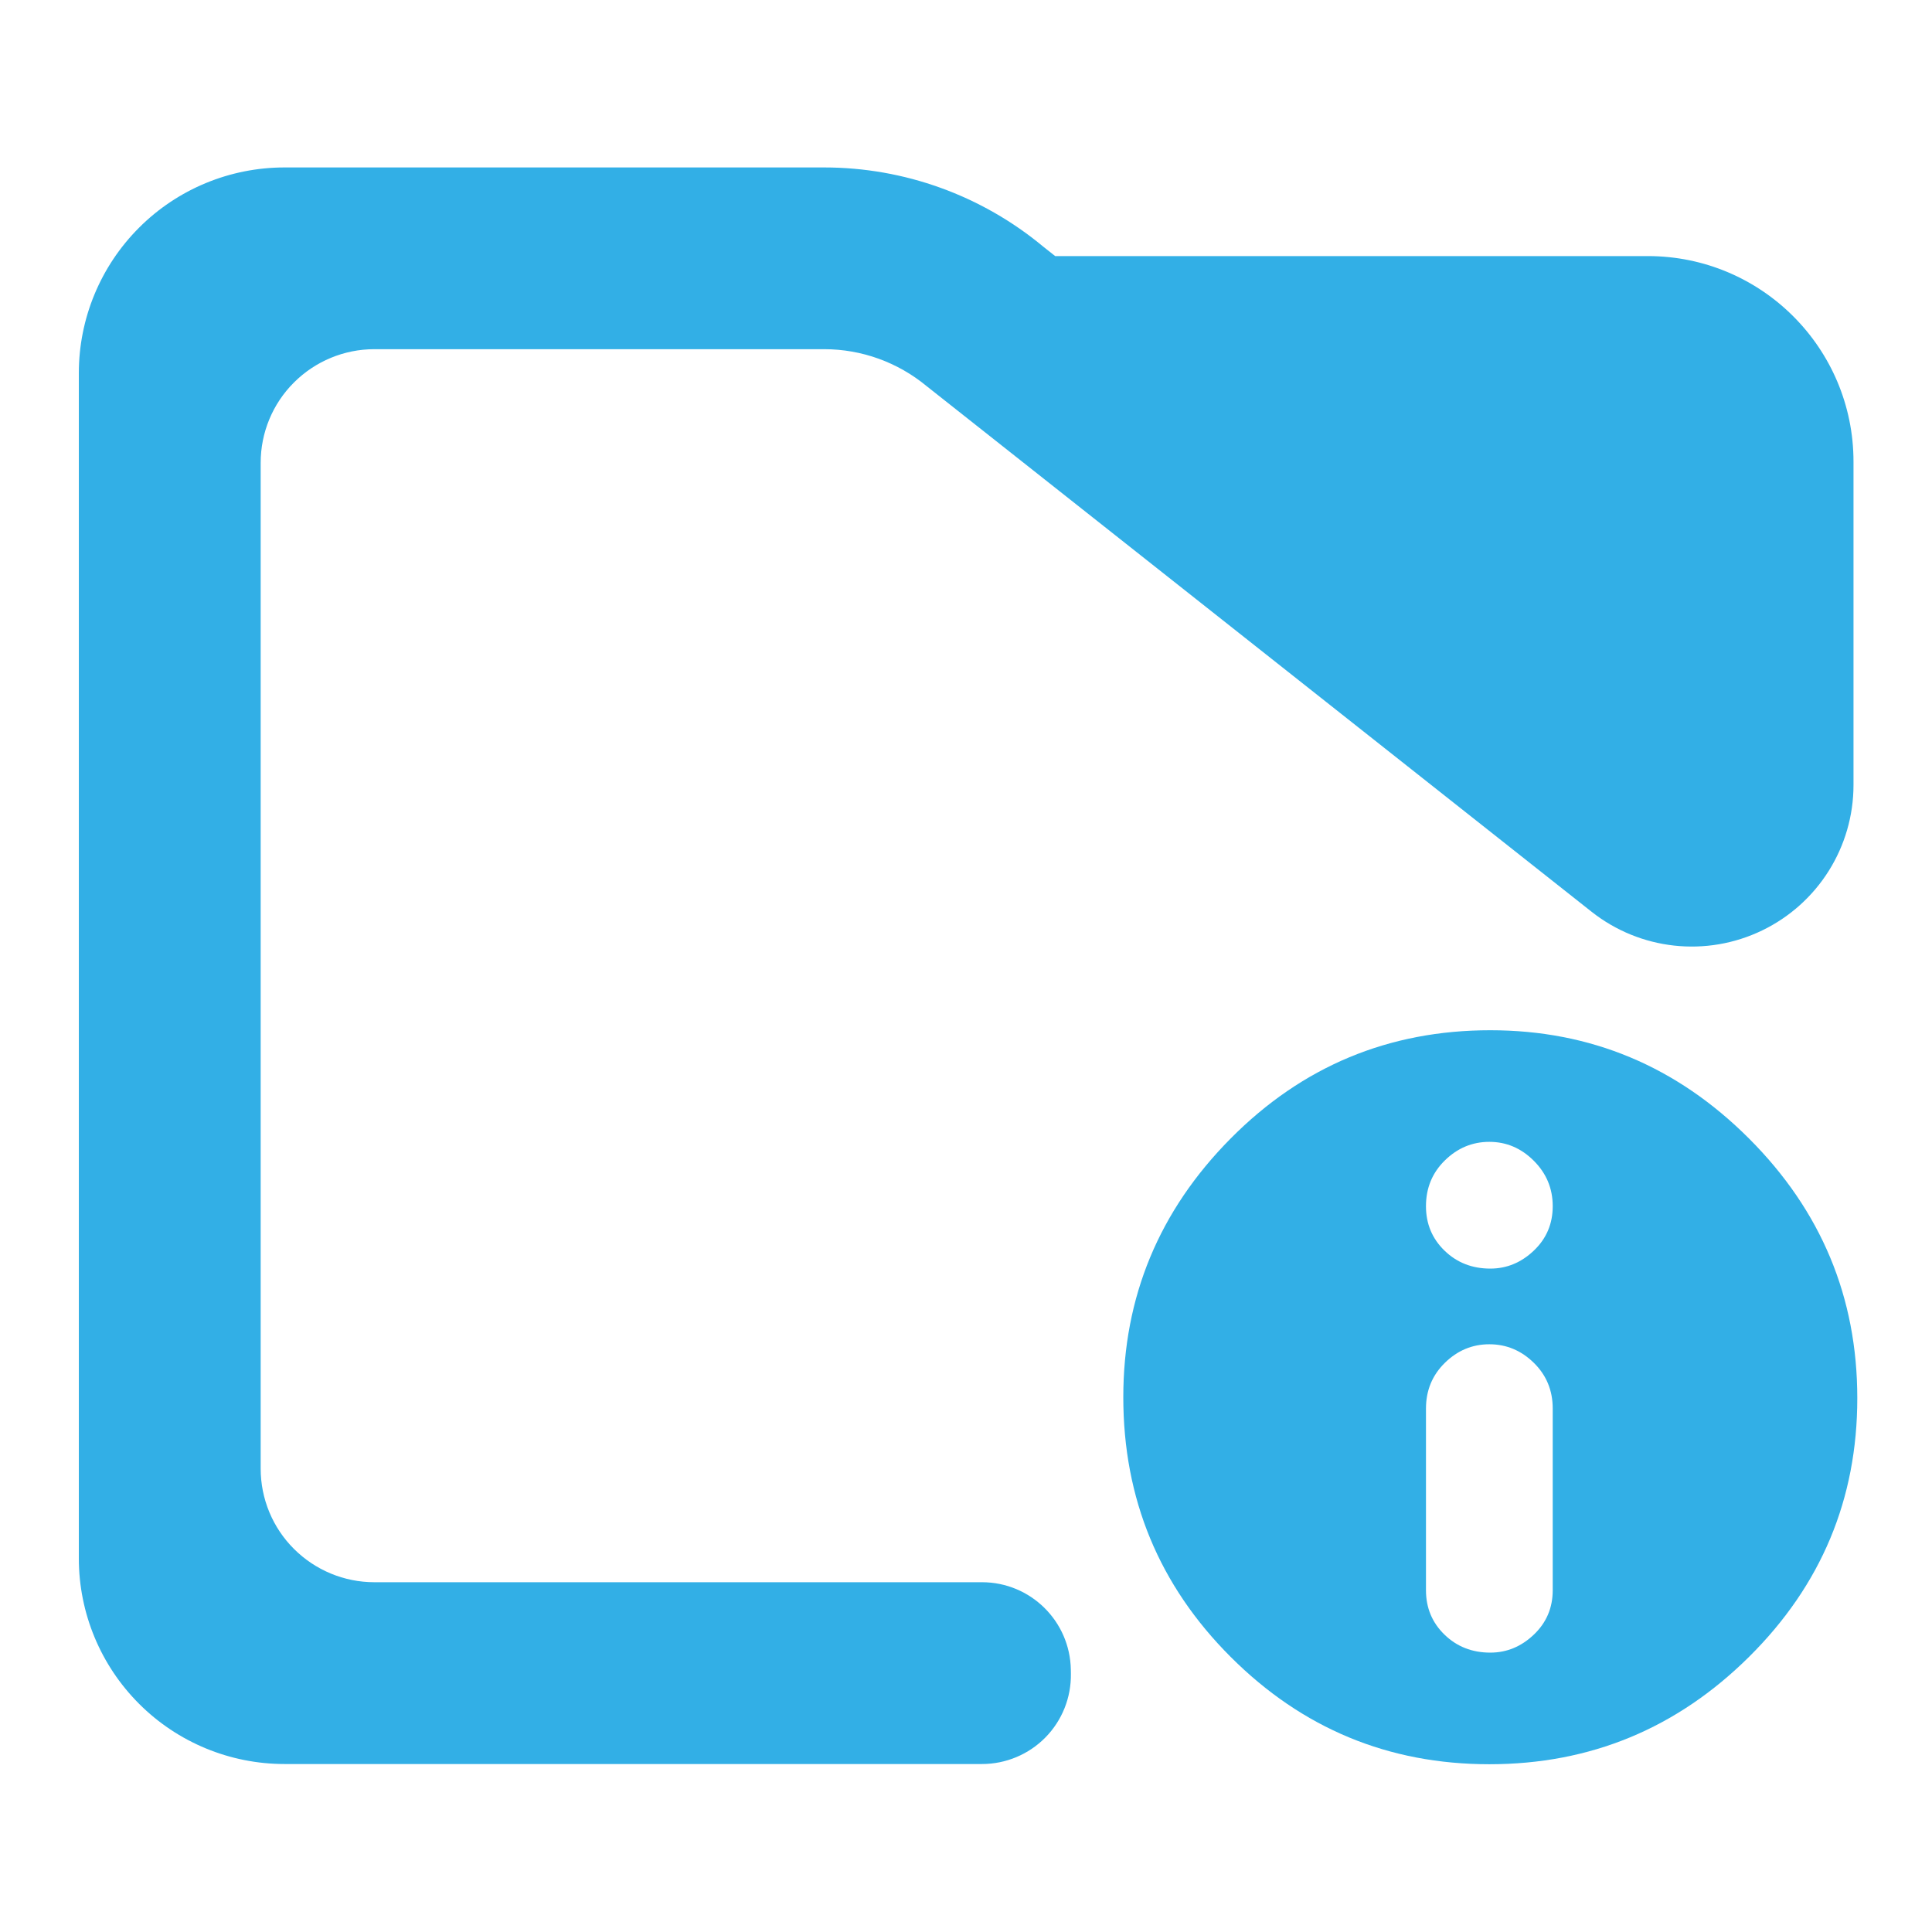 <svg fill="rgb(50,175,230)" clip-rule="evenodd" fill-rule="evenodd" stroke-linejoin="round" stroke-miterlimit="2" viewBox="0 0 48 48" xmlns="http://www.w3.org/2000/svg"><path d="m17.48 27.349c.787 0 1.429.654 1.442 1.47 0 .023.001.045.001.068.006.401-.143.787-.414 1.072s-.642.446-1.028.446c-3.358 0-11.319 0-11.319 0-.886 0-1.735-.364-2.36-1.012-.626-.648-.978-1.527-.978-2.444v-19.926c0-.917.352-1.796.978-2.444.625-.648 1.474-1.012 2.36-1.012h8.758c1.298 0 2.556.471 3.554 1.331l.194.159h9.618c1.843 0 3.337 1.548 3.337 3.456v5.434c0 1.042-.575 1.991-1.481 2.445-.905.454-1.981.332-2.77-.314-4.448-3.642-10.79-8.835-10.79-8.835-.468-.401-1.055-.621-1.662-.621h-7.301c-.489 0-.958.202-1.304.56-.346.357-.54.843-.54 1.349v16.909c0 .506.194.992.54 1.349.346.358.815.56 1.304.56z" transform="matrix(1.531 0 0 1.478 -2.365 -1.112)"/><path d="m712-443c53.007 0 98.593 19.08 136.76 57.24 38.16 38.167 57.24 83.92 57.24 137.26s-19.08 98.923-57.24 136.75c-38.167 37.833-83.92 56.75-137.26 56.75s-98.927-18.917-136.76-56.75c-37.827-37.827-56.74-83.577-56.74-137.25 0-53.007 18.913-98.593 56.74-136.76 37.833-38.16 83.587-57.24 137.26-57.24zm0 329c8.667 0 16.333-3.167 23-9.5s10-14.167 10-23.5v-96c0-9.6-3.333-17.667-10-24.2s-14.5-9.8-23.5-9.8-16.833 3.267-23.5 9.8-10 14.6-10 24.2v96c0 9.333 3.267 17.167 9.8 23.5s14.6 9.5 24.2 9.5zm0-203c8.667 0 16.333-3.167 23-9.5s10-14.167 10-23.5-3.333-17.333-10-24-14.5-10-23.5-10-16.833 3.267-23.5 9.8-10 14.6-10 24.2c0 9.333 3.267 17.167 9.8 23.5s14.6 9.5 24.2 9.5z" fill-rule="nonzero" transform="matrix(.047 0 0 .047 3.562 46.417)"/></svg>